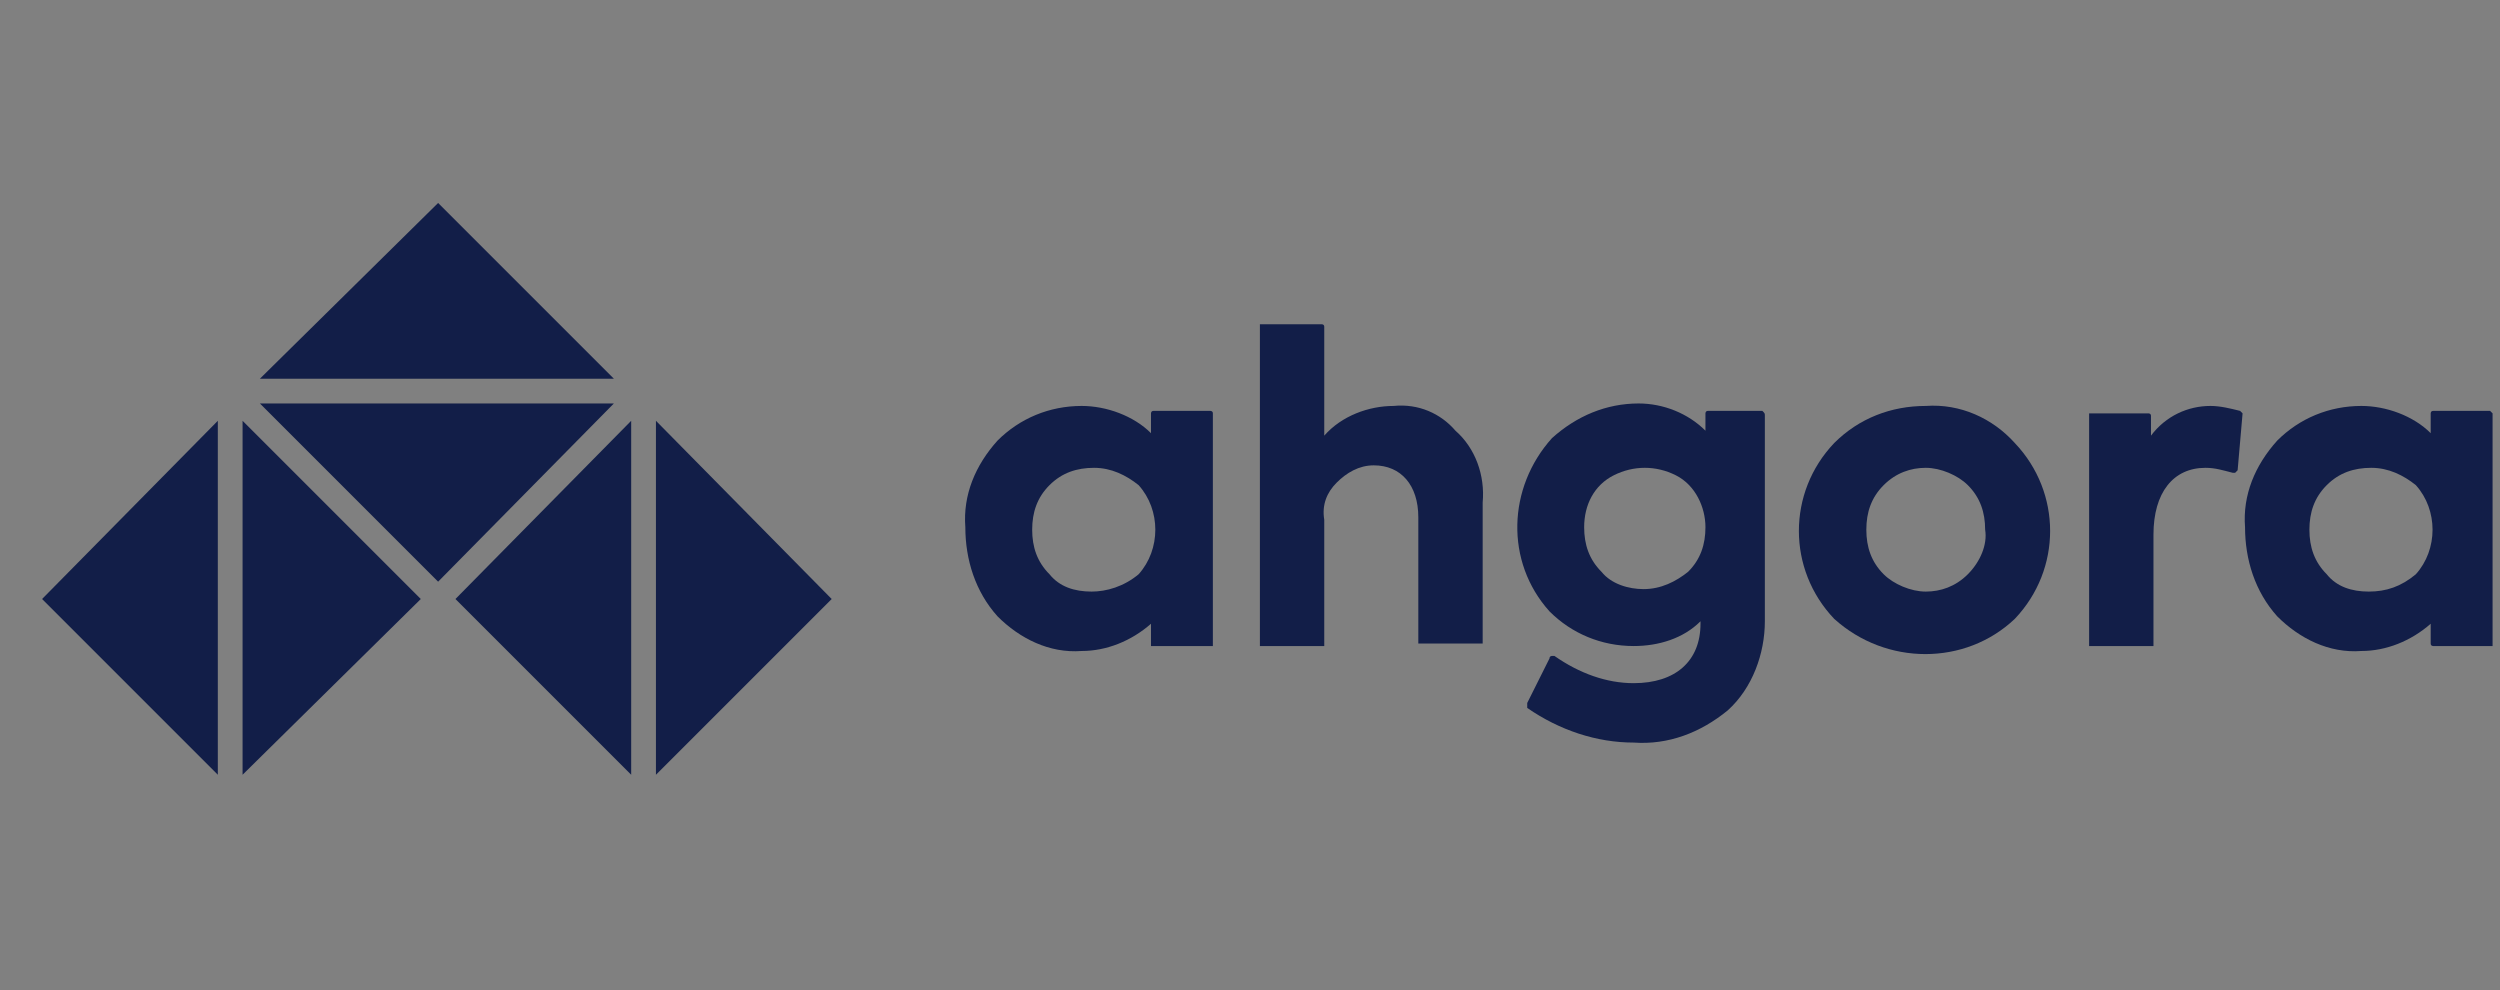 <?xml version="1.0" encoding="utf-8"?>
<!-- Generator: Adobe Illustrator 24.3.0, SVG Export Plug-In . SVG Version: 6.00 Build 0)  -->
<svg version="1.1" id="Layer_1" xmlns="http://www.w3.org/2000/svg" xmlns:xlink="http://www.w3.org/1999/xlink" x="0px" y="0px"
	 viewBox="0 0 101 40" style="enable-background:new 0 0 101 40;" xml:space="preserve">
<rect x="0" y="0" width="101" height="40" fill="#808080" stroke="none"/>
<style type="text/css">
	.st0{fill:#121E48;}
	.st1{fill:#FFFFFF;}
</style>
<g id="Symbols">
	<g id="marcas-_x2F_-integrações-atual" transform="translate(-595, -6)">
		<g id="Logo-Ahgora" transform="translate(596, 7)">
			<path id="Shape" class="st0" d="M47.9,15.6h-2.3c-0.1,0-0.1,0.1-0.1,0.1v0.8c-0.7-0.7-1.8-1.1-2.8-1.1c-1.3,0-2.5,0.5-3.4,1.4
				c-0.9,1-1.4,2.2-1.3,3.5c0,1.3,0.4,2.6,1.3,3.6c0.9,0.9,2.1,1.5,3.4,1.4c1,0,2-0.4,2.8-1.1V25c0,0,0,0.1,0,0.1c0,0,0.1,0,0.1,0
				h2.3c0,0,0.1,0,0.1,0s0-0.1,0-0.1v-9.2c0,0,0-0.1,0-0.1C48,15.6,47.9,15.6,47.9,15.6 M43.1,22.9c-0.7,0-1.3-0.2-1.7-0.7
				c-0.5-0.5-0.7-1.1-0.7-1.8c0-0.7,0.2-1.3,0.7-1.8c0.5-0.5,1.1-0.7,1.8-0.7c0.7,0,1.3,0.3,1.8,0.7c0.9,1,0.9,2.6,0,3.6
				C44.4,22.7,43.7,22.9,43.1,22.9"/>
			<path id="Path" class="st0" d="M55.3,15.4c-1,0-2.1,0.4-2.8,1.2v-4.4c0-0.1-0.1-0.1-0.1-0.1H50c0,0-0.1,0-0.1,0s0,0.1,0,0.1V25
				c0,0,0,0.1,0,0.1c0,0,0.1,0,0.1,0h2.4c0,0,0.1,0,0.1,0c0,0,0-0.1,0-0.1V20c-0.1-0.6,0.1-1.1,0.5-1.5s0.9-0.7,1.5-0.7
				c1.1,0,1.8,0.8,1.8,2.1v5c0,0,0,0.1,0,0.1s0.1,0,0.1,0h2.4c0,0,0.1,0,0.1,0s0-0.1,0-0.1v-5.6c0.1-1.1-0.3-2.2-1.1-2.9
				C57.2,15.7,56.3,15.3,55.3,15.4"/>
			<path id="Shape_1_" class="st0" d="M70.2,15.6H68c-0.1,0-0.1,0.1-0.1,0.1v0.7c-0.7-0.7-1.7-1.1-2.7-1.1c-1.3,0-2.5,0.5-3.5,1.4
				c-1.8,2-1.9,5-0.1,7c0.9,0.9,2.1,1.4,3.4,1.4c1,0,2-0.3,2.7-1v0.1c0,1.5-1,2.4-2.7,2.4c-1.1,0-2.2-0.4-3.2-1.1c0,0-0.1,0-0.1,0
				c0,0-0.1,0-0.1,0.1l-0.9,1.8c0,0.1,0,0.1,0,0.2c1.3,0.9,2.8,1.4,4.3,1.4c1.4,0.1,2.7-0.4,3.8-1.3c1-0.9,1.5-2.3,1.5-3.6v-8.3
				C70.3,15.7,70.3,15.7,70.2,15.6C70.3,15.6,70.2,15.6,70.2,15.6 M65.4,22.8c-0.6,0-1.3-0.2-1.7-0.7C63.2,21.6,63,21,63,20.3
				c0-0.9,0.4-1.7,1.2-2.1c0.8-0.4,1.7-0.4,2.5,0c0.8,0.4,1.2,1.3,1.2,2.1c0,0.7-0.2,1.3-0.7,1.8C66.7,22.5,66.1,22.8,65.4,22.8"/>
			<path id="Shape_2_" class="st0" d="M76.8,15.4c-1.4,0-2.7,0.5-3.7,1.5c-1.9,2-1.9,5.1,0,7.1c2.1,1.9,5.3,1.9,7.3,0
				c1.9-2,1.9-5.1,0-7.1C79.5,15.9,78.2,15.3,76.8,15.4 M78.5,22.2c-0.5,0.5-1.1,0.7-1.7,0.7c-0.6,0-1.3-0.3-1.7-0.7
				c-0.5-0.5-0.7-1.1-0.7-1.8c0-0.7,0.2-1.3,0.7-1.8c0.5-0.5,1.1-0.7,1.7-0.7c0.6,0,1.3,0.3,1.7,0.7c0.5,0.5,0.7,1.1,0.7,1.8
				C79.3,21,79,21.7,78.5,22.2"/>
			<path id="Path_1_" class="st0" d="M89.5,15.6c-0.4-0.1-0.8-0.2-1.2-0.2c-0.9,0-1.8,0.4-2.4,1.2v-0.8c0-0.1-0.1-0.1-0.1-0.1h-2.3
				c0,0-0.1,0-0.1,0s0,0.1,0,0.1V25c0,0,0,0.1,0,0.1c0,0,0.1,0,0.1,0h2.4c0,0,0.1,0,0.1,0c0,0,0-0.1,0-0.1v-4.4
				c0-1.7,0.8-2.7,2.1-2.7c0.4,0,0.7,0.1,1.1,0.2c0,0,0.1,0,0.1,0c0,0,0.1-0.1,0.1-0.1l0.2-2.3C89.6,15.7,89.5,15.6,89.5,15.6"/>
			<path id="Shape_3_" class="st0" d="M99.6,15.6h-2.3c-0.1,0-0.1,0.1-0.1,0.1v0.8c-0.7-0.7-1.8-1.1-2.8-1.1c-1.3,0-2.5,0.5-3.4,1.4
				c-0.9,1-1.4,2.2-1.3,3.5c0,1.3,0.4,2.6,1.3,3.6c0.9,0.9,2.1,1.5,3.4,1.4c1,0,2-0.4,2.8-1.1V25c0,0.1,0.1,0.1,0.1,0.1h2.3
				c0,0,0.1,0,0.1,0c0,0,0-0.1,0-0.1v-9.2c0,0,0-0.1,0-0.1C99.6,15.6,99.6,15.6,99.6,15.6 M94.7,22.9c-0.7,0-1.3-0.2-1.7-0.7
				c-0.5-0.5-0.7-1.1-0.7-1.8c0-0.7,0.2-1.3,0.7-1.8c0.5-0.5,1.1-0.7,1.8-0.7c0.7,0,1.3,0.3,1.8,0.7c0.9,1,0.9,2.6,0,3.6
				C96,22.7,95.4,22.9,94.7,22.9"/>
		</g>
	</g>
</g>
<path class="st1" d="M17.4,15.6L17.4,15.6L17.4,15.6L17.4,15.6z M17.4,15.6L17.4,15.6L17.4,15.6L17.4,15.6z"/>
<g>
	<polygon class="st0" points="24.8,16.3 10.5,16.3 17.7,23.5 17.7,23.5 	"/>
	<polygon class="st0" points="24.8,15.3 17.7,8.2 10.5,15.3 	"/>
</g>
<g>
	<polygon class="st0" points="1.7,24.2 8.8,31.3 8.8,17 	"/>
	<polygon class="st0" points="9.8,17 9.8,31.3 17,24.2 	"/>
</g>
<g>
	<polygon class="st0" points="18.4,24.2 25.5,31.3 25.5,17 	"/>
	<polygon class="st0" points="26.5,17 26.5,31.3 33.6,24.2 	"/>
</g>
</svg>
